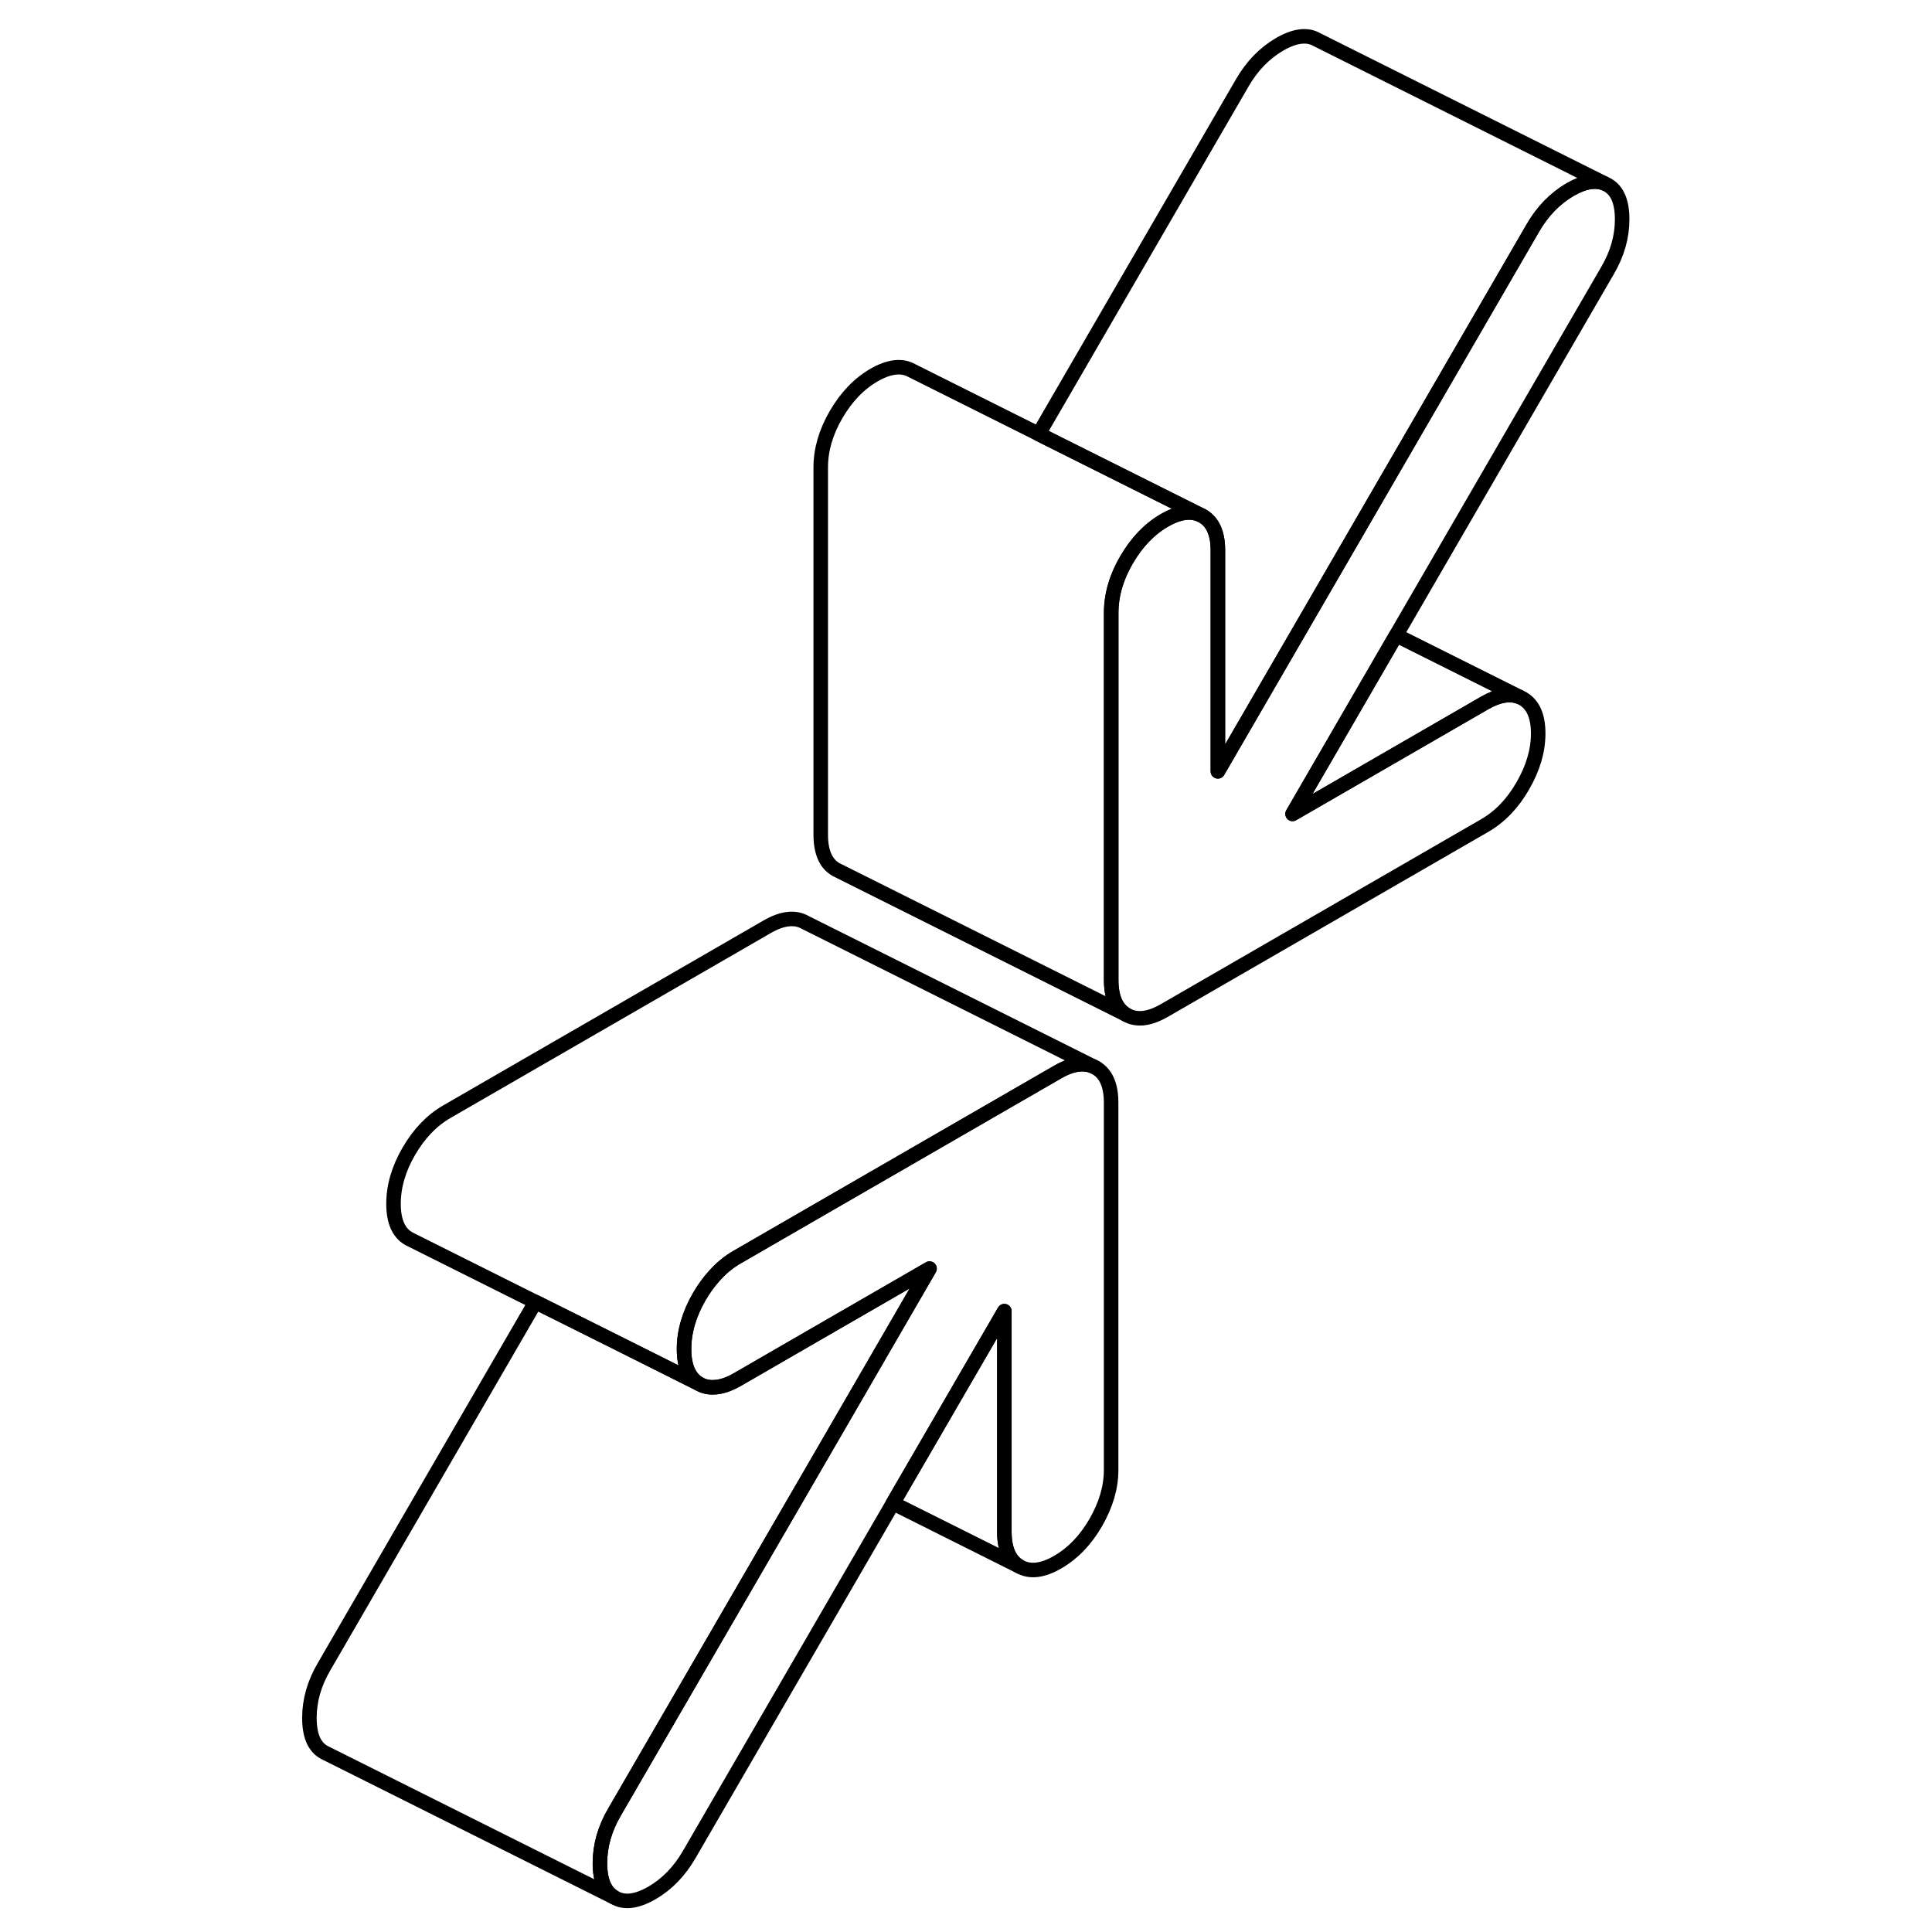 <svg width="48" height="48" viewBox="0 0 95 133" fill="none" xmlns="http://www.w3.org/2000/svg" stroke-width="1px"
     stroke-linecap="round" stroke-linejoin="round">
    <path d="M57.49 75.9V101.2C57.49 102.4 57.13 103.6 56.43 104.82C55.73 106.03 54.85 106.94 53.81 107.54C52.77 108.14 51.9 108.24 51.19 107.84C50.49 107.44 50.14 106.64 50.14 105.44V90.26L42.47 103.48L28.45 127.66C27.78 128.82 26.92 129.71 25.88 130.31C24.84 130.91 23.98 131.02 23.31 130.63C22.63 130.25 22.3 129.46 22.3 128.26C22.3 127.06 22.63 125.89 23.31 124.73L37.17 100.83L44.99 87.33L37.47 91.67L31.76 94.97C31.17 95.31 30.62 95.49 30.14 95.5C29.78 95.52 29.44 95.44 29.14 95.27C28.44 94.87 28.09 94.07 28.09 92.87C28.09 91.67 28.44 90.47 29.14 89.26C29.44 88.74 29.78 88.27 30.14 87.87C30.62 87.32 31.16 86.87 31.76 86.53L37.49 83.22L53.81 73.8C54.85 73.2 55.73 73.1 56.43 73.5C57.13 73.9 57.49 74.7 57.49 75.9Z" stroke="currentColor" stroke-linejoin="round"/>
    <path d="M77.11 43.73L69.98 56.03L83.21 48.39C84.15 47.85 84.95 47.72 85.61 47.98L85.83 48.09C86.53 48.5 86.89 49.29 86.89 50.49C86.89 51.69 86.53 52.89 85.83 54.1C85.13 55.32 84.25 56.23 83.21 56.83L61.16 69.56C60.12 70.16 59.25 70.26 58.54 69.86C57.84 69.46 57.49 68.66 57.49 67.46V42.16C57.49 42 57.5 41.84 57.51 41.68C57.59 40.65 57.93 39.6 58.54 38.55C59.25 37.33 60.12 36.42 61.16 35.82C62.2 35.22 63.08 35.12 63.78 35.52C64.47 35.91 64.83 36.69 64.84 37.85V53.1L71.81 41.08L86.52 15.7C87.19 14.54 88.05 13.66 89.09 13.05C90.03 12.51 90.82 12.37 91.46 12.63L91.66 12.73C92.34 13.11 92.67 13.9 92.67 15.1C92.67 16.3 92.34 17.47 91.66 18.63L77.11 43.73Z" stroke="currentColor" stroke-linejoin="round"/>
    <path d="M63.79 35.52C63.09 35.12 62.21 35.22 61.17 35.82C60.13 36.42 59.26 37.33 58.55 38.55C57.94 39.6 57.6 40.65 57.52 41.68C57.51 41.84 57.5 42 57.5 42.16V67.46C57.5 68.66 57.85 69.46 58.55 69.86L38.55 59.86C37.85 59.46 37.5 58.66 37.5 57.46V32.16C37.5 30.97 37.85 29.76 38.55 28.55C39.26 27.33 40.13 26.42 41.17 25.82C42.21 25.22 43.09 25.12 43.79 25.52L52.51 29.88L57.81 32.53L63.79 35.52Z" stroke="currentColor" stroke-linejoin="round"/>
    <path d="M85.61 47.98C84.95 47.72 84.15 47.85 83.21 48.39L69.98 56.03L77.11 43.73L85.61 47.98Z" stroke="currentColor" stroke-linejoin="round"/>
    <path d="M91.46 12.63C90.82 12.37 90.03 12.51 89.09 13.05C88.05 13.66 87.19 14.54 86.52 15.7L71.81 41.08L64.84 53.1V37.85C64.84 36.69 64.47 35.91 63.78 35.52L57.8 32.53L52.5 29.88L66.52 5.7C67.19 4.54 68.05 3.66 69.09 3.05C70.13 2.45 70.99 2.34 71.66 2.73L91.46 12.63Z" stroke="currentColor" stroke-linejoin="round"/>
    <path d="M56.43 73.5C55.73 73.1 54.85 73.2 53.81 73.8L37.49 83.22L31.76 86.53C31.16 86.87 30.62 87.32 30.14 87.87C29.78 88.27 29.44 88.74 29.14 89.26C28.44 90.47 28.09 91.68 28.09 92.87C28.09 94.06 28.44 94.87 29.14 95.27L23.17 92.28L17.86 89.63L9.14 85.27C8.44 84.87 8.09 84.07 8.09 82.87C8.09 81.67 8.44 80.47 9.14 79.26C9.85 78.04 10.72 77.13 11.76 76.53L33.81 63.8C34.85 63.2 35.73 63.1 36.43 63.5L56.43 73.5Z" stroke="currentColor" stroke-linejoin="round"/>
    <path d="M51.19 107.84L42.47 103.48L50.14 90.26V105.44C50.14 106.64 50.49 107.44 51.19 107.84Z" stroke="currentColor" stroke-linejoin="round"/>
    <path d="M44.99 87.33L37.17 100.83L23.31 124.73C22.63 125.89 22.3 127.07 22.3 128.26C22.3 129.45 22.63 130.25 23.31 130.63L3.51 120.73L3.31 120.63C2.63 120.25 2.3 119.46 2.3 118.26C2.3 117.06 2.63 115.89 3.31 114.73L17.86 89.63L23.17 92.28L29.14 95.27C29.44 95.44 29.78 95.52 30.14 95.5C30.62 95.49 31.17 95.31 31.76 94.97L37.47 91.67L44.99 87.33Z" stroke="currentColor" stroke-linejoin="round"/>
</svg>